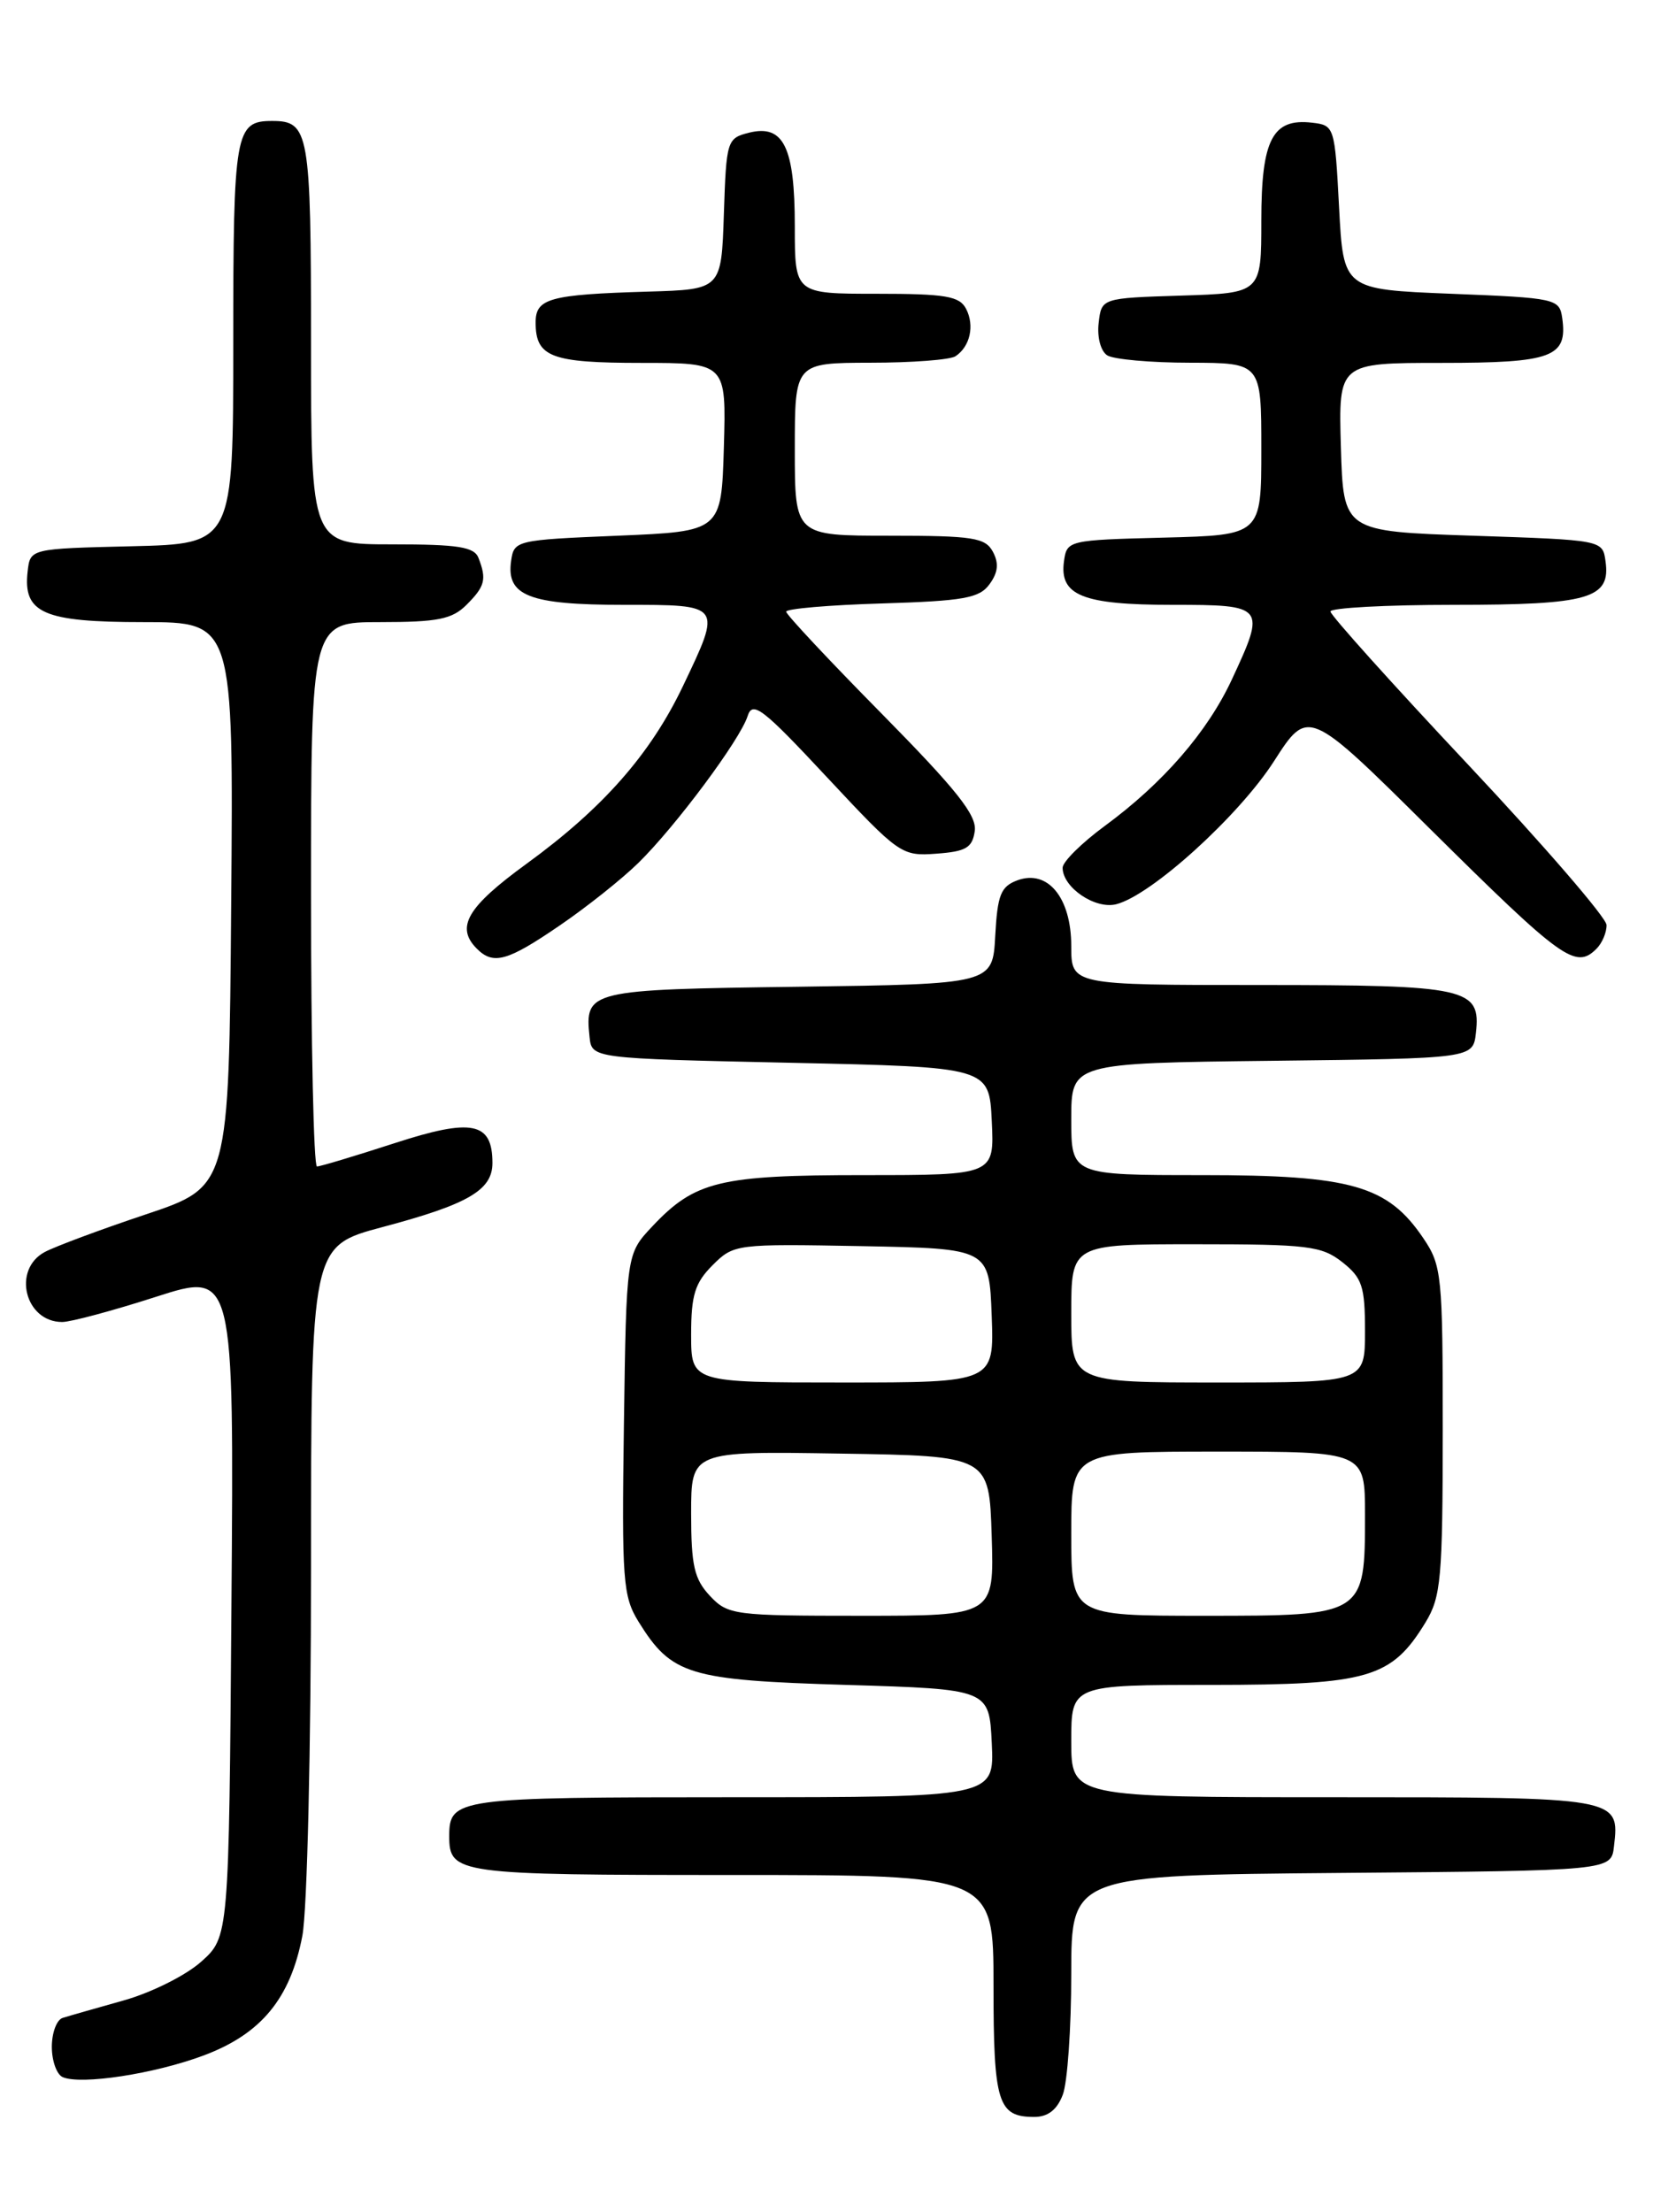<?xml version="1.0" encoding="UTF-8" standalone="no"?>
<!DOCTYPE svg PUBLIC "-//W3C//DTD SVG 1.1//EN" "http://www.w3.org/Graphics/SVG/1.1/DTD/svg11.dtd" >
<svg xmlns="http://www.w3.org/2000/svg" xmlns:xlink="http://www.w3.org/1999/xlink" version="1.1" viewBox="0 0 194 256">
 <g >
 <path fill="currentColor"
d=" M 123.02 242.43 C 123.56 241.02 124.00 234.73 124.00 228.45 C 124.00 217.03 124.00 217.03 155.25 216.76 C 186.50 216.50 186.50 216.50 186.82 213.69 C 187.48 207.99 187.52 208.00 154.38 208.00 C 124.00 208.00 124.00 208.00 124.00 201.50 C 124.00 195.00 124.00 195.00 140.25 195.00 C 158.42 194.99 161.07 194.22 165.01 187.76 C 166.80 184.81 166.99 182.70 167.00 165.56 C 167.00 147.57 166.89 146.46 164.75 143.30 C 160.63 137.20 156.41 136.00 139.18 136.00 C 124.00 136.00 124.00 136.00 124.00 129.52 C 124.00 123.04 124.00 123.04 147.25 122.77 C 170.50 122.50 170.50 122.50 170.84 119.55 C 171.43 114.34 169.91 114.00 145.81 114.00 C 124.00 114.00 124.00 114.00 124.00 109.50 C 124.00 103.90 121.29 100.59 117.77 101.88 C 115.84 102.60 115.46 103.55 115.20 108.31 C 114.90 113.89 114.90 113.89 92.41 114.20 C 68.10 114.52 67.68 114.62 68.24 120.00 C 68.50 122.50 68.50 122.50 91.50 123.00 C 114.50 123.50 114.50 123.50 114.80 129.75 C 115.10 136.00 115.10 136.00 100.02 136.00 C 83.30 136.00 80.44 136.69 75.50 141.94 C 72.50 145.13 72.50 145.13 72.22 164.81 C 71.96 182.97 72.10 184.75 73.92 187.70 C 77.74 193.85 79.70 194.45 97.95 195.00 C 114.50 195.50 114.50 195.50 114.80 201.75 C 115.10 208.00 115.10 208.00 84.75 208.00 C 52.86 208.00 52.00 208.12 52.00 212.50 C 52.00 216.88 52.86 217.00 84.70 217.00 C 115.00 217.00 115.00 217.00 115.00 229.80 C 115.00 243.39 115.50 245.00 119.72 245.00 C 121.30 245.00 122.36 244.17 123.02 242.43 Z  M 23.59 237.88 C 30.24 235.39 33.62 231.28 35.00 224.03 C 35.56 221.07 36.00 202.25 36.00 181.47 C 36.00 144.22 36.00 144.22 44.25 142.02 C 54.19 139.38 57.00 137.74 57.00 134.60 C 57.00 129.85 54.65 129.38 45.62 132.32 C 41.09 133.79 37.07 135.00 36.69 135.00 C 36.31 135.00 36.00 120.83 36.00 103.50 C 36.00 72.00 36.00 72.00 44.00 72.00 C 50.67 72.00 52.33 71.67 54.00 70.00 C 56.14 67.86 56.35 67.06 55.39 64.58 C 54.90 63.29 53.04 63.00 45.39 63.00 C 36.00 63.00 36.00 63.00 36.00 39.70 C 36.00 15.24 35.78 14.00 31.50 14.00 C 27.22 14.00 27.00 15.24 27.00 39.67 C 27.00 62.94 27.00 62.94 15.25 63.22 C 3.50 63.50 3.50 63.50 3.20 66.12 C 2.64 70.96 5.01 72.00 16.59 72.00 C 27.03 72.00 27.03 72.00 26.76 104.66 C 26.50 137.32 26.50 137.32 16.93 140.53 C 11.66 142.29 6.38 144.26 5.18 144.90 C 1.38 146.94 2.89 153.00 7.20 153.00 C 8.19 153.00 13.07 151.69 18.04 150.09 C 27.09 147.18 27.09 147.18 26.79 185.67 C 26.50 224.17 26.50 224.17 23.27 227.05 C 21.50 228.63 17.45 230.65 14.27 231.53 C 11.10 232.42 7.94 233.32 7.25 233.54 C 6.56 233.76 6.00 235.26 6.00 236.89 C 6.00 238.51 6.56 240.08 7.25 240.39 C 9.36 241.32 17.88 240.02 23.59 237.88 Z  M 64.80 107.10 C 67.94 104.96 72.04 101.69 73.91 99.85 C 78.21 95.63 85.68 85.60 86.54 82.87 C 87.11 81.07 88.28 81.97 95.73 89.96 C 104.07 98.89 104.36 99.10 108.38 98.80 C 111.82 98.55 112.55 98.12 112.83 96.18 C 113.09 94.36 110.75 91.42 102.08 82.62 C 95.99 76.45 91.00 71.12 91.00 70.79 C 91.00 70.45 95.99 70.02 102.08 69.84 C 111.55 69.55 113.37 69.23 114.54 67.61 C 115.53 66.26 115.64 65.19 114.93 63.86 C 114.05 62.22 112.63 62.00 102.96 62.00 C 92.00 62.00 92.00 62.00 92.00 52.00 C 92.00 42.00 92.00 42.00 100.75 41.98 C 105.56 41.98 110.00 41.64 110.60 41.23 C 112.29 40.11 112.83 37.69 111.83 35.75 C 111.07 34.27 109.47 34.00 101.46 34.00 C 92.00 34.00 92.00 34.00 92.00 26.19 C 92.00 17.00 90.70 14.36 86.69 15.36 C 84.15 16.00 84.07 16.27 83.79 24.76 C 83.50 33.50 83.50 33.50 75.00 33.75 C 63.60 34.09 62.00 34.53 62.00 37.32 C 62.00 41.32 63.78 42.00 74.24 42.00 C 84.07 42.00 84.07 42.00 83.79 51.75 C 83.50 61.50 83.50 61.50 71.50 62.00 C 59.70 62.49 59.49 62.54 59.16 64.94 C 58.59 68.96 61.27 70.00 72.19 70.00 C 83.64 70.00 83.58 69.91 79.04 79.43 C 75.28 87.30 69.78 93.54 60.96 99.96 C 54.07 104.97 52.70 107.30 55.20 109.80 C 57.11 111.71 58.74 111.25 64.80 107.10 Z  M 184.80 109.80 C 185.46 109.14 185.98 107.90 185.96 107.05 C 185.93 106.20 178.73 97.86 169.96 88.52 C 161.18 79.18 154.00 71.19 154.00 70.77 C 154.00 70.35 160.44 70.00 168.31 70.00 C 183.96 70.00 186.46 69.28 185.84 64.94 C 185.50 62.50 185.49 62.50 170.50 62.00 C 155.50 61.50 155.50 61.50 155.21 51.75 C 154.93 42.00 154.93 42.00 166.84 42.00 C 179.68 42.00 181.47 41.34 180.83 36.81 C 180.51 34.57 180.12 34.48 168.00 34.00 C 155.50 33.50 155.50 33.50 155.00 24.00 C 154.51 14.64 154.46 14.50 151.88 14.20 C 147.29 13.66 146.00 16.15 146.00 25.53 C 146.00 33.92 146.00 33.92 136.75 34.21 C 127.50 34.50 127.50 34.50 127.17 37.39 C 126.98 39.03 127.41 40.65 128.17 41.13 C 128.90 41.59 133.21 41.98 137.75 41.98 C 146.00 42.00 146.00 42.00 146.00 51.97 C 146.00 61.93 146.00 61.93 134.75 62.22 C 123.67 62.50 123.49 62.54 123.16 64.94 C 122.60 68.91 125.29 70.00 135.69 70.00 C 146.45 70.00 146.55 70.13 142.59 78.64 C 139.76 84.72 134.62 90.64 127.88 95.59 C 125.20 97.56 123.00 99.74 123.00 100.43 C 123.00 102.71 126.77 105.27 129.21 104.65 C 133.28 103.61 143.39 94.44 147.46 88.11 C 151.42 81.94 151.42 81.94 165.46 95.86 C 180.85 111.11 182.38 112.22 184.80 109.80 Z  M 82.17 184.69 C 80.36 182.75 80.00 181.19 80.00 175.16 C 80.00 167.95 80.00 167.95 97.25 168.23 C 114.50 168.50 114.50 168.50 114.79 177.75 C 115.08 187.00 115.08 187.00 99.71 187.00 C 84.95 187.00 84.26 186.91 82.17 184.69 Z  M 124.00 177.50 C 124.00 168.00 124.00 168.00 141.00 168.00 C 158.00 168.00 158.00 168.00 158.00 175.28 C 158.00 187.00 158.00 187.00 139.44 187.00 C 124.00 187.00 124.00 187.00 124.00 177.50 Z  M 80.00 154.45 C 80.00 149.88 80.44 148.47 82.48 146.43 C 84.93 143.98 85.17 143.95 99.73 144.22 C 114.50 144.50 114.50 144.50 114.79 152.25 C 115.08 160.00 115.08 160.00 97.54 160.00 C 80.00 160.00 80.00 160.00 80.00 154.45 Z  M 124.00 152.00 C 124.00 144.00 124.00 144.00 138.37 144.00 C 151.38 144.00 152.98 144.19 155.37 146.07 C 157.68 147.90 158.00 148.86 158.00 154.07 C 158.00 160.00 158.00 160.00 141.00 160.00 C 124.00 160.00 124.00 160.00 124.00 152.00 Z "/>
</g>
</svg>